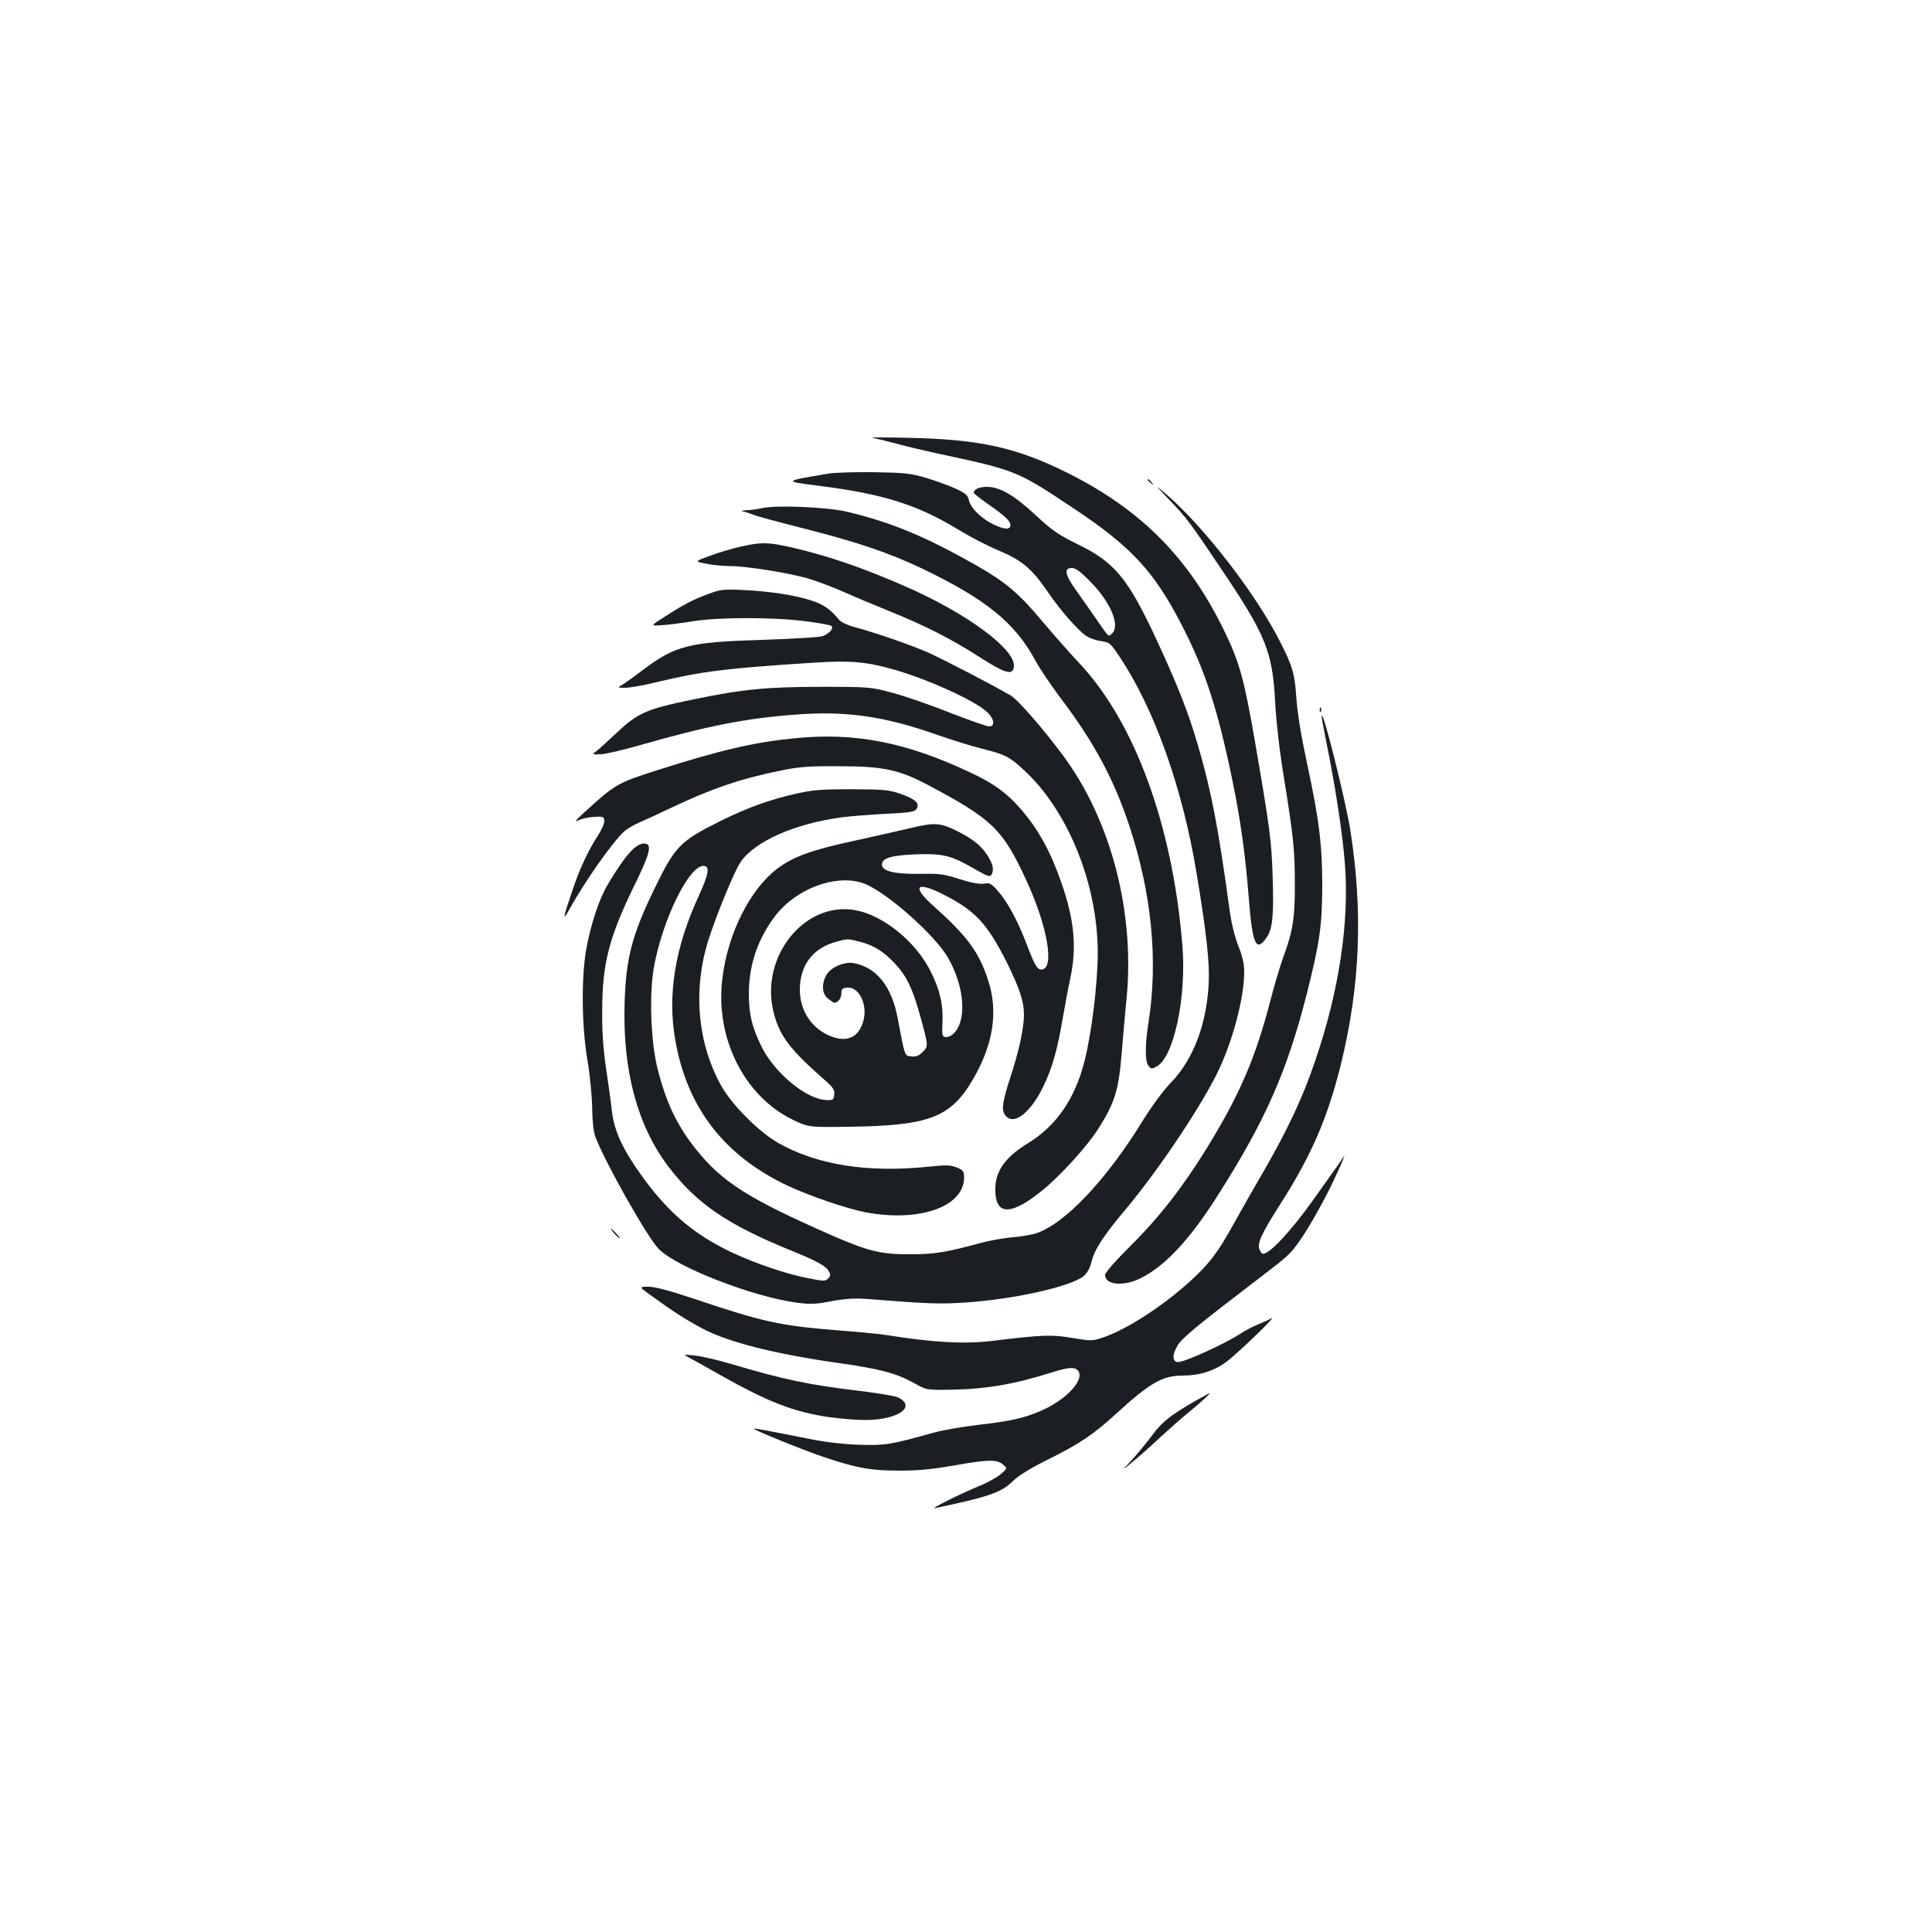 <?xml version="1.0" standalone="no"?>
<!DOCTYPE svg PUBLIC "-//W3C//DTD SVG 20010904//EN"
 "http://www.w3.org/TR/2001/REC-SVG-20010904/DTD/svg10.dtd">
<svg version="1.0" xmlns="http://www.w3.org/2000/svg"
 width="1000pt" height="1000pt" viewBox="0 0 1000 1000"
 preserveAspectRatio="xMidYMid meet">
<g transform="translate(0,1000) scale(0.1,-0.1)"
fill="#1b1f23" stroke="none">
<path d="M4515 7734 c17 -3 71 -16 120 -29 50 -14 143 -36 207 -50 420 -90
420 -90 713 -285 300 -199 420 -328 564 -610 119 -231 183 -427 260 -800 42
-202 68 -392 85 -613 19 -238 38 -279 93 -198 30 44 37 116 30 320 -6 181 -13
237 -91 691 -56 324 -80 410 -157 570 -183 379 -429 629 -809 820 -267 134
-461 177 -835 184 -115 3 -196 2 -180 0z"/>
<path d="M4290 7549 c-239 -40 -239 -40 -47 -64 330 -42 507 -98 718 -227 58
-35 151 -84 207 -107 123 -52 171 -93 252 -210 65 -96 155 -199 201 -232 16
-11 51 -24 77 -27 45 -7 49 -10 94 -77 182 -270 329 -683 402 -1128 52 -312
68 -467 62 -572 -12 -212 -81 -390 -195 -508 -42 -44 -100 -123 -150 -204
-190 -308 -407 -534 -553 -578 -27 -8 -84 -17 -126 -20 -42 -4 -115 -17 -162
-30 -172 -47 -234 -57 -355 -57 -153 -1 -218 14 -410 98 -430 189 -567 275
-704 447 -97 122 -151 236 -196 409 -36 138 -46 384 -21 528 44 250 186 539
261 528 30 -5 23 -43 -30 -159 -121 -263 -161 -509 -120 -741 61 -353 255
-602 586 -757 114 -53 302 -117 400 -136 279 -52 509 29 509 180 0 32 -4 38
-37 52 -33 13 -53 14 -149 4 -314 -32 -572 9 -774 122 -101 57 -240 196 -297
297 -127 228 -149 514 -58 780 47 139 129 335 157 376 72 109 284 202 528 234
47 6 150 14 229 18 121 6 146 10 155 25 18 28 -4 50 -80 77 -64 22 -84 24
-254 25 -158 0 -200 -3 -289 -23 -141 -32 -254 -73 -395 -143 -208 -104 -232
-129 -341 -354 -114 -236 -145 -355 -152 -585 -11 -348 65 -634 225 -846 147
-194 305 -302 642 -439 131 -53 176 -78 191 -107 9 -16 7 -24 -5 -36 -14 -14
-24 -14 -103 2 -110 21 -270 75 -392 132 -189 89 -320 197 -452 374 -114 155
-162 255 -173 370 -4 36 -17 130 -29 210 -15 102 -21 191 -20 300 0 242 36
379 164 642 80 162 94 213 62 221 -45 10 -101 -50 -196 -209 -46 -76 -90 -211
-113 -339 -26 -151 -23 -402 7 -575 13 -77 23 -182 24 -245 1 -71 7 -124 17
-150 50 -132 267 -516 326 -578 89 -94 485 -248 712 -279 75 -10 100 -9 183 7
70 13 118 16 179 12 326 -26 386 -28 528 -18 248 18 535 83 599 136 19 17 33
41 41 75 15 63 63 136 180 275 158 189 367 498 462 684 84 164 148 400 148
542 0 41 -9 79 -30 132 -19 48 -36 117 -46 189 -58 424 -94 614 -164 852 -50
172 -109 320 -219 556 -144 308 -213 391 -405 484 -98 48 -130 70 -216 150
-112 104 -185 146 -252 146 -40 0 -68 -13 -68 -31 0 -3 34 -30 75 -59 83 -57
115 -87 115 -107 0 -25 -29 -25 -82 0 -66 30 -124 86 -133 128 -6 26 -17 36
-69 60 -33 15 -101 40 -151 55 -81 24 -108 27 -270 30 -99 1 -205 -2 -235 -7z
m1355 -561 c107 -109 155 -230 109 -269 -18 -15 -11 -23 -87 87 -23 34 -66 94
-94 134 -61 84 -68 120 -26 120 21 0 45 -18 98 -72z"/>
<path d="M5940 7516 c0 -2 8 -10 18 -17 15 -13 16 -12 3 4 -13 16 -21 21 -21
13z"/>
<path d="M6051 7414 c94 -98 104 -112 273 -363 228 -339 262 -424 276 -681 5
-100 22 -251 44 -385 52 -323 58 -384 58 -560 1 -175 -10 -245 -60 -380 -16
-44 -46 -144 -66 -222 -77 -298 -158 -486 -329 -765 -125 -202 -245 -357 -394
-505 -78 -77 -133 -140 -133 -152 0 -52 94 -61 182 -18 128 63 257 201 404
434 245 386 355 636 458 1039 67 266 79 350 80 559 0 215 -17 347 -80 640 -30
139 -48 251 -54 330 -8 125 -18 162 -81 287 -124 249 -399 604 -594 771 -60
51 -60 51 16 -29z"/>
<path d="M3945 7370 c-22 -5 -58 -10 -80 -11 -22 -1 -31 -3 -20 -6 11 -2 36
-10 56 -18 20 -8 136 -39 258 -70 276 -70 448 -128 616 -209 328 -157 480
-281 584 -475 23 -42 82 -130 132 -196 172 -227 274 -418 354 -658 116 -351
150 -697 100 -1017 -19 -122 -19 -201 -1 -226 14 -18 17 -18 43 -4 89 49 155
359 133 626 -50 622 -248 1161 -537 1465 -49 52 -133 148 -188 213 -120 144
-189 202 -337 287 -270 153 -440 224 -673 280 -99 24 -364 36 -440 19z"/>
<path d="M3835 7171 c-44 -10 -116 -31 -161 -48 -80 -29 -80 -29 -17 -41 34
-7 88 -12 120 -12 85 0 305 -35 405 -64 47 -14 133 -46 190 -72 56 -25 159
-68 228 -96 180 -72 328 -147 470 -239 135 -86 172 -97 178 -49 10 88 -243
275 -558 413 -228 100 -398 158 -590 203 -123 28 -158 29 -265 5z"/>
<path d="M3670 6927 c-82 -30 -128 -54 -226 -117 -79 -50 -79 -50 -19 -46 33
2 105 11 160 20 132 22 412 22 581 1 71 -9 133 -20 138 -25 12 -12 -11 -39
-44 -52 -14 -6 -144 -14 -290 -19 -407 -12 -473 -28 -648 -161 -37 -28 -80
-59 -97 -70 -30 -18 -30 -18 11 -18 23 0 98 13 166 30 235 56 356 71 810 100
189 12 274 5 416 -36 175 -50 410 -157 476 -215 42 -36 50 -79 15 -79 -11 0
-102 32 -202 71 -100 40 -234 86 -297 103 -114 30 -116 31 -370 31 -280 0
-413 -13 -665 -66 -243 -50 -284 -68 -405 -183 -36 -34 -77 -71 -91 -82 -26
-20 -26 -20 21 -18 26 1 119 23 206 48 342 98 544 138 798 157 264 21 465 -8
741 -106 72 -25 174 -57 227 -70 120 -30 141 -40 219 -112 228 -211 380 -588
381 -943 0 -155 -31 -415 -68 -560 -49 -196 -146 -337 -293 -427 -129 -79
-179 -158 -168 -267 10 -106 87 -101 234 16 96 76 243 237 302 332 82 132 101
193 117 386 7 91 18 208 23 260 49 456 -74 938 -327 1280 -101 136 -230 285
-269 309 -73 44 -338 182 -428 223 -86 38 -263 100 -388 134 -33 9 -66 25 -75
37 -41 51 -77 77 -137 97 -86 29 -216 49 -355 56 -104 5 -121 3 -180 -19z"/>
<path d="M6831 6324 c0 -11 3 -14 6 -6 3 7 2 16 -1 19 -3 4 -6 -2 -5 -13z"/>
<path d="M6841 6294 c-1 -6 10 -67 24 -135 45 -218 84 -472 96 -628 24 -305
-30 -662 -155 -1026 -63 -185 -138 -345 -256 -551 -57 -98 -132 -230 -167
-293 -80 -145 -123 -201 -220 -290 -147 -134 -335 -255 -460 -296 -49 -16 -58
-16 -154 0 -105 18 -157 16 -409 -15 -147 -18 -309 -9 -553 30 -37 6 -154 17
-260 25 -286 23 -380 43 -727 160 -135 45 -210 65 -244 65 -50 0 -50 0 20 -50
109 -79 173 -120 259 -166 133 -71 375 -132 705 -179 214 -30 299 -53 390
-103 65 -37 65 -37 195 -35 178 3 325 28 518 89 90 28 120 30 137 9 35 -42
-52 -141 -172 -198 -93 -44 -168 -62 -344 -82 -78 -9 -182 -27 -230 -40 -230
-64 -252 -67 -389 -63 -83 3 -177 14 -260 31 -204 41 -280 55 -283 52 -5 -5
268 -116 369 -149 164 -55 239 -68 384 -68 95 0 169 7 278 26 181 32 227 33
258 6 24 -20 24 -20 -11 -50 -18 -16 -68 -44 -110 -61 -105 -43 -260 -121
-230 -115 276 58 344 81 404 141 30 29 90 66 185 113 157 78 230 127 343 230
179 164 244 202 349 202 88 0 163 24 228 72 62 47 268 246 231 224 -14 -8 -45
-22 -70 -32 -25 -10 -63 -30 -85 -44 -75 -51 -291 -150 -327 -150 -30 0 -32
37 -4 84 24 41 102 105 448 369 118 90 138 108 182 170 58 82 144 238 200 362
25 55 40 92 33 81 -6 -10 -33 -48 -59 -85 -26 -36 -73 -102 -104 -146 -112
-157 -222 -275 -257 -275 -4 0 -11 8 -16 19 -17 31 5 81 105 237 160 251 244
443 313 719 101 408 117 795 50 1220 -26 160 -144 632 -148 589z"/>
<path d="M4115 6179 c-207 -20 -385 -61 -702 -162 -220 -70 -227 -74 -393
-226 -44 -40 -49 -48 -24 -36 17 8 53 16 80 17 43 3 49 1 52 -18 2 -12 -12
-46 -31 -75 -57 -89 -98 -178 -138 -299 -46 -135 -48 -152 -11 -85 84 150 220
343 283 402 14 12 47 32 74 44 28 12 102 46 165 76 212 101 365 153 573 195
92 19 145 23 297 22 229 0 313 -17 465 -98 333 -177 385 -228 508 -494 108
-235 146 -450 81 -460 -24 -3 -37 17 -80 131 -47 122 -98 217 -147 273 -37 42
-44 46 -75 40 -23 -3 -64 4 -126 24 -81 26 -103 29 -206 27 -131 -2 -195 14
-195 48 0 34 50 48 177 53 139 5 182 -6 301 -75 64 -37 81 -43 88 -32 15 25
10 54 -19 100 -32 50 -74 84 -147 122 -97 49 -124 51 -243 23 -59 -14 -192
-44 -297 -67 -227 -49 -319 -83 -403 -146 -141 -108 -255 -335 -283 -567 -38
-305 110 -605 359 -729 86 -42 86 -42 296 -39 414 5 526 48 640 242 108 183
134 356 80 518 -48 147 -109 228 -287 387 -111 99 -82 126 58 54 164 -83 226
-151 328 -354 63 -128 87 -199 87 -266 0 -71 -25 -186 -70 -324 -45 -139 -49
-176 -21 -204 44 -44 126 23 190 153 47 97 73 188 101 351 11 66 29 162 40
212 34 159 21 301 -46 493 -57 164 -118 275 -210 382 -71 82 -139 132 -256
187 -336 159 -599 211 -913 180z m380 -762 c126 -63 346 -262 410 -371 89
-153 102 -333 27 -399 -11 -10 -29 -17 -39 -15 -16 3 -18 12 -15 70 5 96 -12
171 -59 266 -76 156 -245 294 -392 321 -264 48 -497 -245 -422 -532 31 -120
83 -188 259 -343 49 -43 57 -55 54 -80 -3 -26 -6 -29 -39 -28 -106 3 -275 144
-341 284 -48 100 -63 167 -62 275 2 145 47 275 134 391 117 155 346 231 485
161z m-42 -292 c71 -19 119 -49 179 -112 61 -66 91 -128 129 -265 45 -162 45
-163 15 -193 -20 -20 -34 -25 -59 -23 -35 3 -33 -3 -70 195 -31 167 -109 266
-229 288 -49 9 -121 -23 -142 -64 -25 -47 -21 -96 10 -120 15 -12 29 -21 33
-21 19 1 35 22 36 47 0 23 5 29 29 31 61 7 108 -86 85 -171 -22 -84 -82 -114
-165 -82 -101 38 -164 132 -164 241 0 129 67 217 190 250 59 16 57 16 123 -1z"/>
<path d="M3180 3615 c13 -14 26 -25 28 -25 3 0 -5 11 -18 25 -13 14 -26 25
-28 25 -3 0 5 -11 18 -25z"/>
<path d="M3565 2974 c17 -9 89 -49 161 -90 252 -142 382 -192 565 -219 59 -8
142 -15 186 -15 170 0 270 69 171 117 -13 7 -101 22 -194 33 -267 32 -397 59
-669 140 -71 21 -157 41 -190 44 -60 6 -60 6 -30 -10z"/>
<path d="M6180 2745 c-123 -71 -168 -107 -217 -175 -27 -36 -73 -92 -103 -125
-55 -59 -55 -59 -3 -16 29 23 92 79 140 124 49 45 122 110 163 143 65 53 111
97 99 93 -2 -1 -38 -21 -79 -44z"/>
</g>
</svg>
